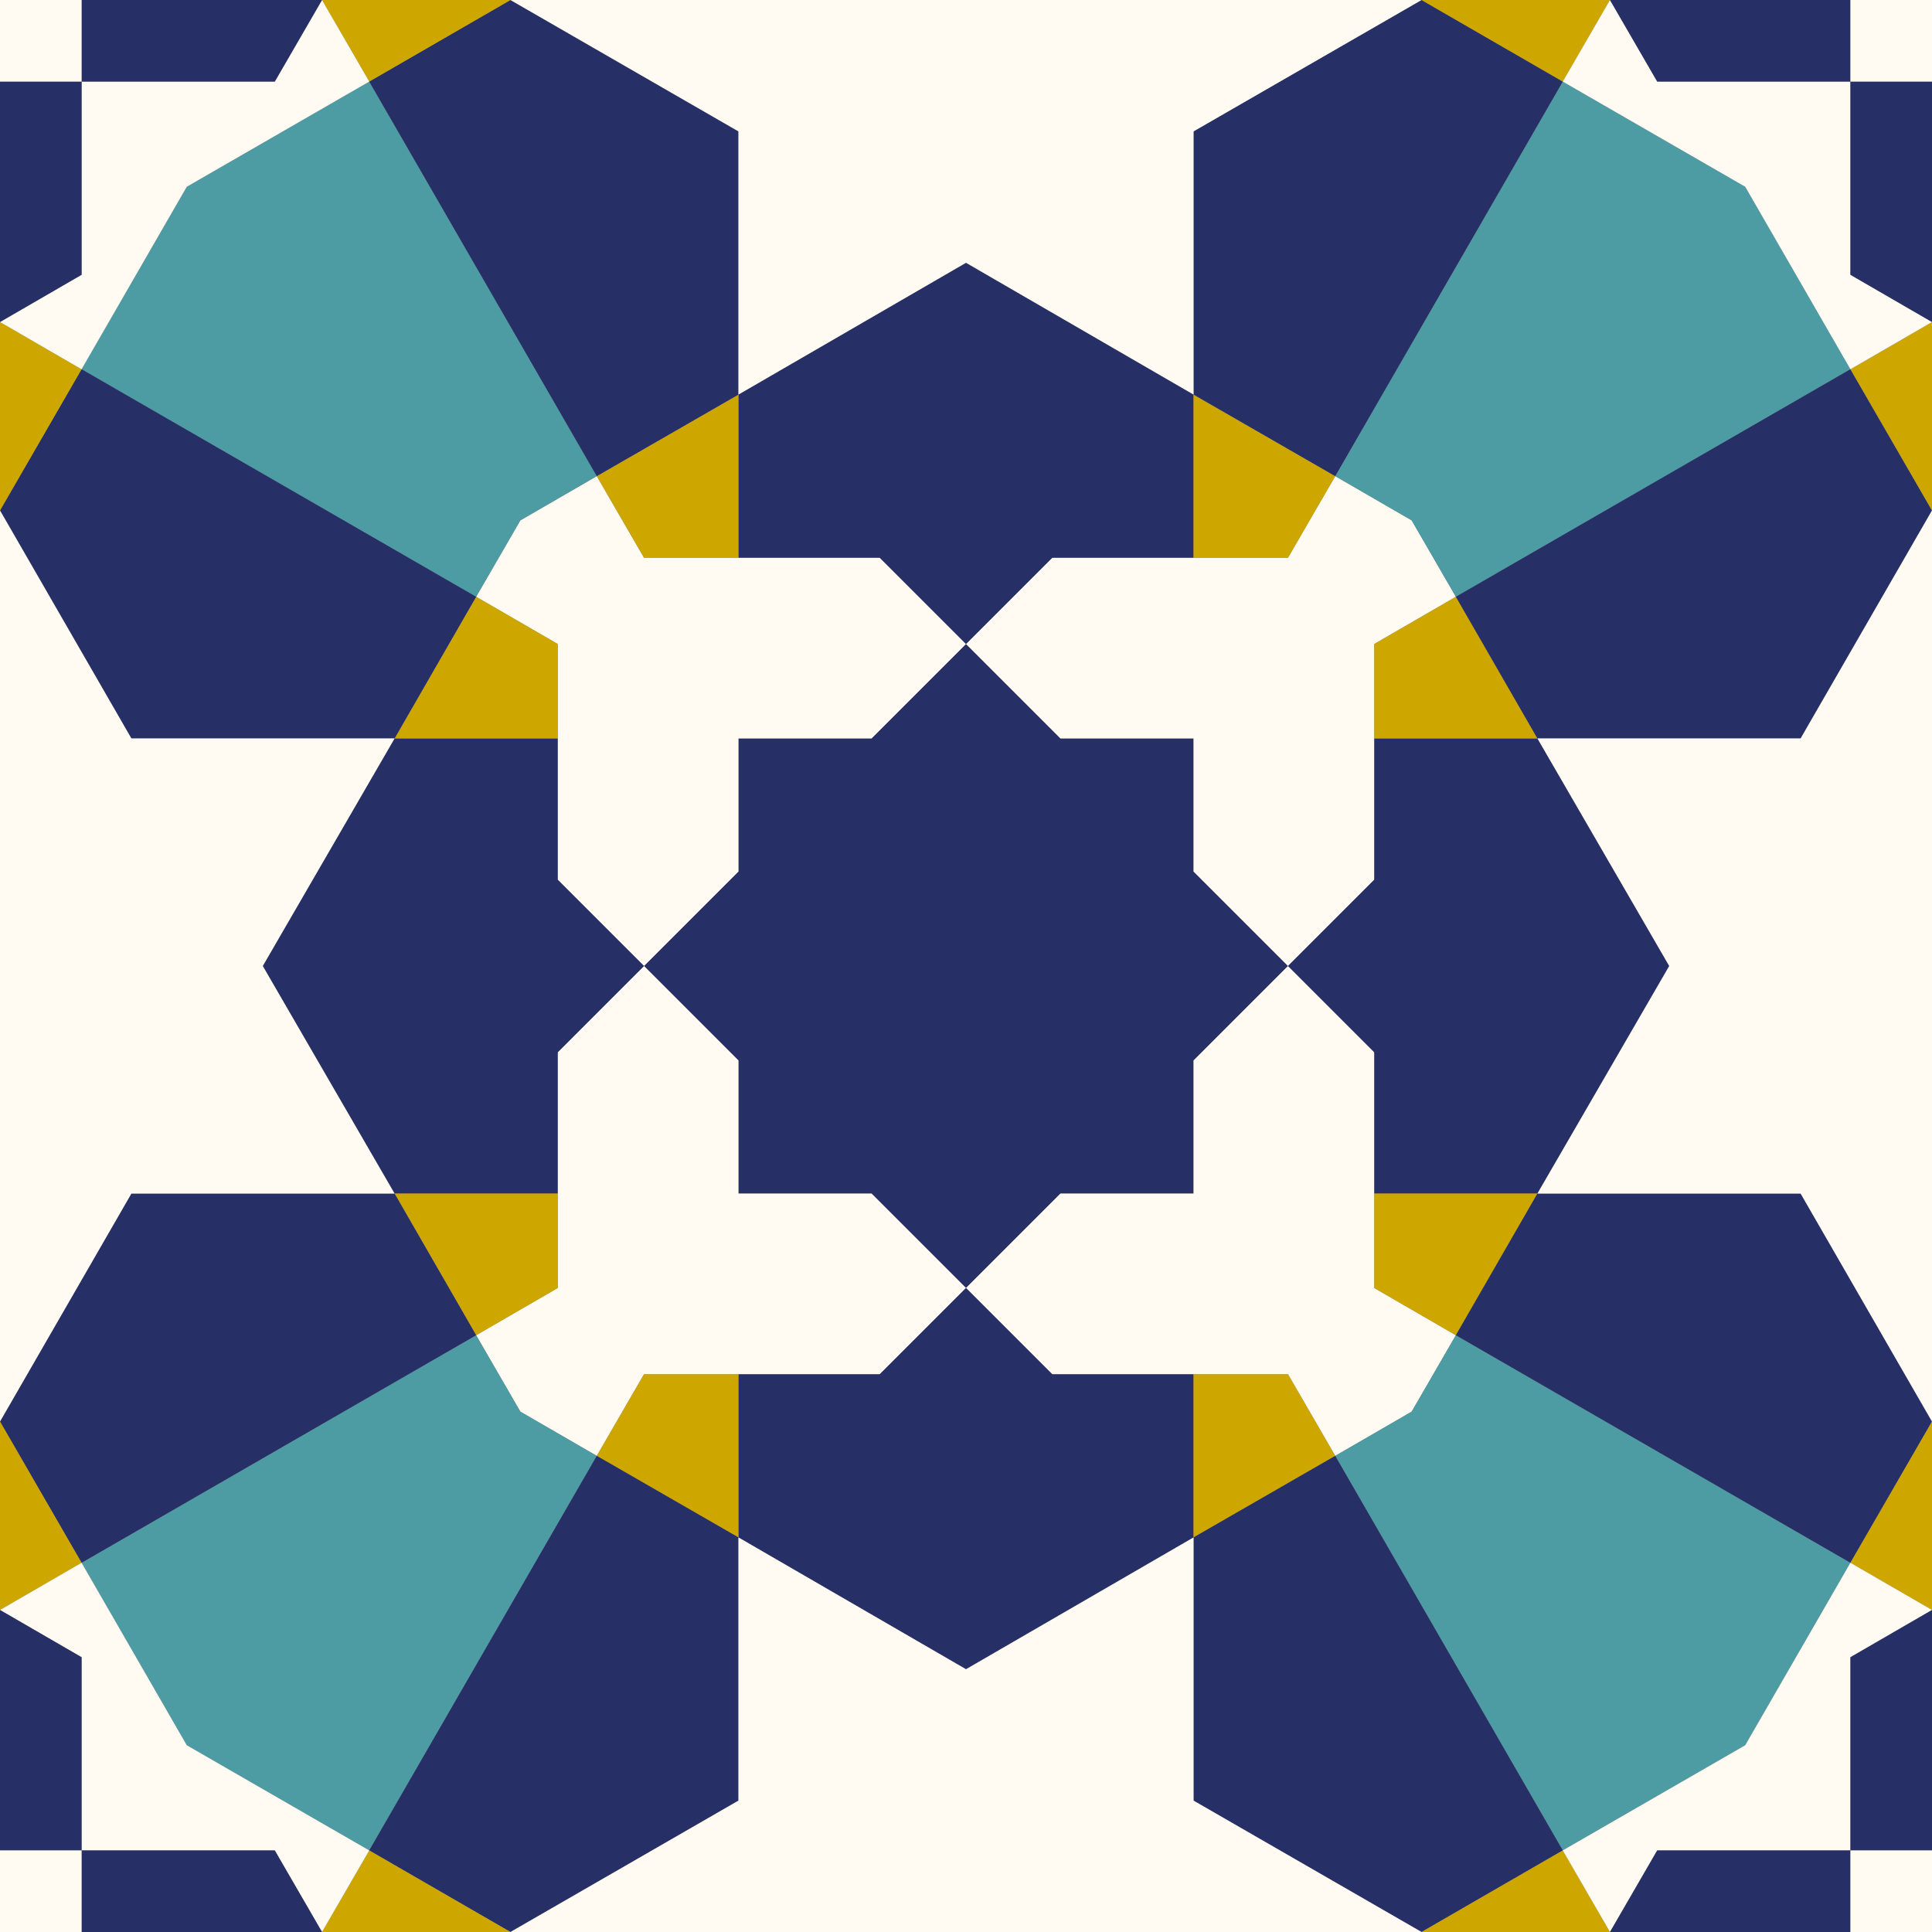 <svg xmlns="http://www.w3.org/2000/svg" width="450" height="450" viewBox="0 0 450 450">
  <rect x="0" y="0" width="450" height="450" fill="#808080" stroke="none"/>
  <style>
    :root { --black: #443430; --gold: #CEA600; --turquois: #4D9BA3; --blue: #262F66; --white: #FFFAF2; } .shape-1{fill:#262F66} .shape-2{fill:#FFFAF2} .shape-3{fill:#262F66} .shape-4{fill:#CEA600} .shape-5{fill:#4D9BA3} .shape-6{fill:#262F66} .shape-7{fill:#FFFAF2} .shape-8{fill:#CEA600} .shape-9{fill:#FFFAF2} .shape-10{fill:#262F66} .shape-11{fill:#FFFAF2} .guides{ stroke: #4FFF4F; display: none; fill: none}
  </style>
  <g id="pattern" class="line">
    <path class="shape-1" d="M278 247l22-22-22-22v-31h-31l-22-22-22 22h-31v31l-22 22 22 22v31h31l22 22 22-22h31z"/>
    <path class="shape-2" d="M204.9 129.9H150l-11-19-17.8 10.3-10.3 17.8 19 11v54.9L150 225l22-22v-31h31l22-22zM320.1 204.9V150l19-11-10.3-17.8-17.8-10.3-11 19h-54.9L225 150l22 22h31v31l22 22zM245.1 320.1H300l11 19 17.8-10.3 10.3-17.8-19-11v-54.9L300 225l-22 22v31h-31l-22 22zM129.9 245.1V300l-19 11 10.3 17.8 17.8 10.3 11-19h54.9L225 300l-22-22h-31v-31l-22-22z"/>
    <path class="shape-3" d="M225 61.2l-53 30.7v38h32.9L225 150l20.1-20.1H278v-38zM388.8 225l-30.7-53h-38v32.9L300 225l20.1 20.1V278h38zM225 388.8l53-30.7v-38h-32.9L225 300l-20.1 20.1H172v38zM61.2 225l30.7 53h38v-32.9L150 225l-20.1-20.1V172h-38z"/>
    <path class="shape-4" d="M139 110.9l33-19v38h-22zM311 110.9l-33-19v38h22zM339.1 139l19 33h-38v-22zM339.1 311l19-33h-38v22zM311 339.1l-33 19v-38h22zM139 339.1l33 19v-38h-22zM110.9 311l-19-33h38v22zM110.9 139l-19 33h38v-22z"/>
    <path class="shape-5" d="M43.5 43.5L86 19l53 91.9-17.8 10.3-10.3 17.8L19 86zM406.5 43.5L431 86l-91.9 53-10.3-17.8-17.8-10.3L364 19zM406.5 406.5L364 431l-53-91.9 17.8-10.3 10.3-17.8 91.9 53zM43.5 406.5L19 364l91.9-53 10.3 17.8 17.8 10.3L86 431z"/>
    <path class="shape-6" d="M118.9 0L86 19l53 91.9 33-19V30.6zM331.1 0L364 19l-53 91.9-33-19V30.6zM450 118.9L431 86l-91.9 53 19 33h61.3zM450 331.1L431 364l-91.9-53 19-33h61.3zM331.1 450l32.9-19-53-91.9-33 19v61.3zM118.9 450L86 431l53-91.9 33 19v61.3zM0 331.1L19 364l91.9-53-19-33H30.6zM0 118.9L19 86l91.9 53-19 33H30.6z"/>
    <path class="shape-7" d="M118.9 0L172 30.6v61.3l53-30.7 53 30.7V30.6L331.1 0 278-91.9H172zM450 118.9L419.4 172h-61.3l30.7 53-30.7 53h61.3l30.6 53.1 91.9-53.1V172zM331.1 450L278 419.4v-61.3l-53 30.7-53-30.7v61.3L118.9 450l53.1 91.9h106zM0 331.1L30.6 278h61.3l-30.7-53 30.7-53H30.6L0 118.9-91.9 172v106z"/>
    <path class="shape-8" d="M86-19L75 0l11 19 32.9-19zM364-19l11 19-11 19-32.9-19zM469 86l-19-11-19 11 19 32.9zM469 364l-19 11-19-11 19-32.9zM364 469l11-19-11-19-32.9 19zM86 469l-11-19 11-19 32.9 19zM-19 364l19 11 19-11-19-32.9zM-19 86L0 75l19 11-19 32.9z"/>
    <path class="shape-9" d="M19 19v45L0 75l19 11 24.5-42.5L86 19 75 0 64 19zM431 19h-45L375 0l-11 19 42.5 24.5L431 86l19-11-19-11zM431 431v-45l19-11-19-11-24.5 42.5L364 431l11 19 11-19zM19 431h45l11 19 11-19-42.5-24.5L19 364 0 375l19 11z"/>
    <path class="shape-10" d="M64-19H19v38h45L75 0zM-19 19v45L0 75l19-11V19zM469 64V19h-38v45l19 11zM431-19h-45L375 0l11 19h45zM386 469h45v-38h-45l-11 19zM469 431v-45l-19-11-19 11v45zM-19 386v45h38v-45L0 375zM19 469h45l11-19-11-19H19z"/>
    <path class="shape-11" d="M-19-19h38v38h-38zM431-19h38v38h-38zM431 431h38v38h-38zM-19 431h38v38h-38z"/>
  </g>
  <g class="guides">
    <circle r="75"/>
    <circle cx="450" r="75"/>
    <circle cx="225" cy="225" r="75"/>
    <circle cy="450" r="75"/>
    <circle cx="450" cy="450" r="75"/>
    <circle cx="225" r="150"/>
    <circle cy="225" r="150"/>
    <circle cx="225" cy="450" r="150"/>
    <circle cx="450" cy="225" r="150"/>
    <circle cx="225" r="106.1"/>
    <circle cy="225" r="106.1"/>
    <circle cx="450" cy="225" r="106.1"/>
    <circle cx="225" cy="450" r="106.1"/>
    <path d="M0 0h450v450H0zM450 0L0 450M0 0l450 450M225 450V0M450 225H0"/>
    <path d="M172 172h106.1v106.1H172z"/>
    <path d="M225 300l-75-75 75-75 75 75zM172 91.9L118.9 0 172-91.9h106L331.1 0 278 91.9zM64 19L75 0M121.2 121.2L331.1 0M118.9 0l209.9 121.2M172 172V0M225 150l20.4-20.4M204.9 129.9L225 150M278 0v172M43.5 43.5L118.9 0M86 19H0M19 64L0 75M43.5 43.5L0 118.9M19 86V0"/>
    <path d="M150 129.9L75 0l75-129.9h150L375 0l-75 129.9zM172 278V91.9M358.1 172l91.9-53.1 91.9 53.1v106L450 331.1 358.1 278zM431 64l19 11M328.8 121.2L450 331.1M450 118.9L328.8 328.8M278 172h172M300 225l20.4 20.4M320.1 204.9L300 225M450 278H278M406.5 43.5l43.5 75.4M431 86V0M386 19L375 0M331.1 0l75.4 43.5M364 19h86"/>
    <path d="M320.1 150L450 75l129.9 75v150L450 375l-129.9-75zM172 172h186.1M278 358.1l53.1 91.9-53.1 91.9H172L118.9 450l53.1-91.9zM386 431l-11 19M328.8 328.8L118.9 450M331.1 450L121.2 328.8M278 278v172M225 300l-20.4 20.4M245.1 320.1L225 300M172 450V278M406.5 406.5L331.1 450M364 431h86M431 386l19-11M406.5 406.5l43.5-75.4M431 364v86"/>
    <path d="M300 320.1L375 450l-75 129.9H150L75 450l75-129.9zM278 172v186.1M91.9 278L0 331.1-91.9 278V172L0 118.9 91.9 172zM19 386L0 375M121.2 328.8L0 118.9M121.2 121.2L0 331.1M172 278H0M150 225l-20.4-20.4M129.9 245.1L150 225M0 172h172M43.5 406.5L0 331.1M19 364v86M64 431l11 19M43.5 406.5l75.4 43.5M86 431H0"/>
    <path d="M129.9 300L0 375l-129.9-75V150L0 75l129.9 75zM278 278H91.9"/>
  </g>
</svg>
